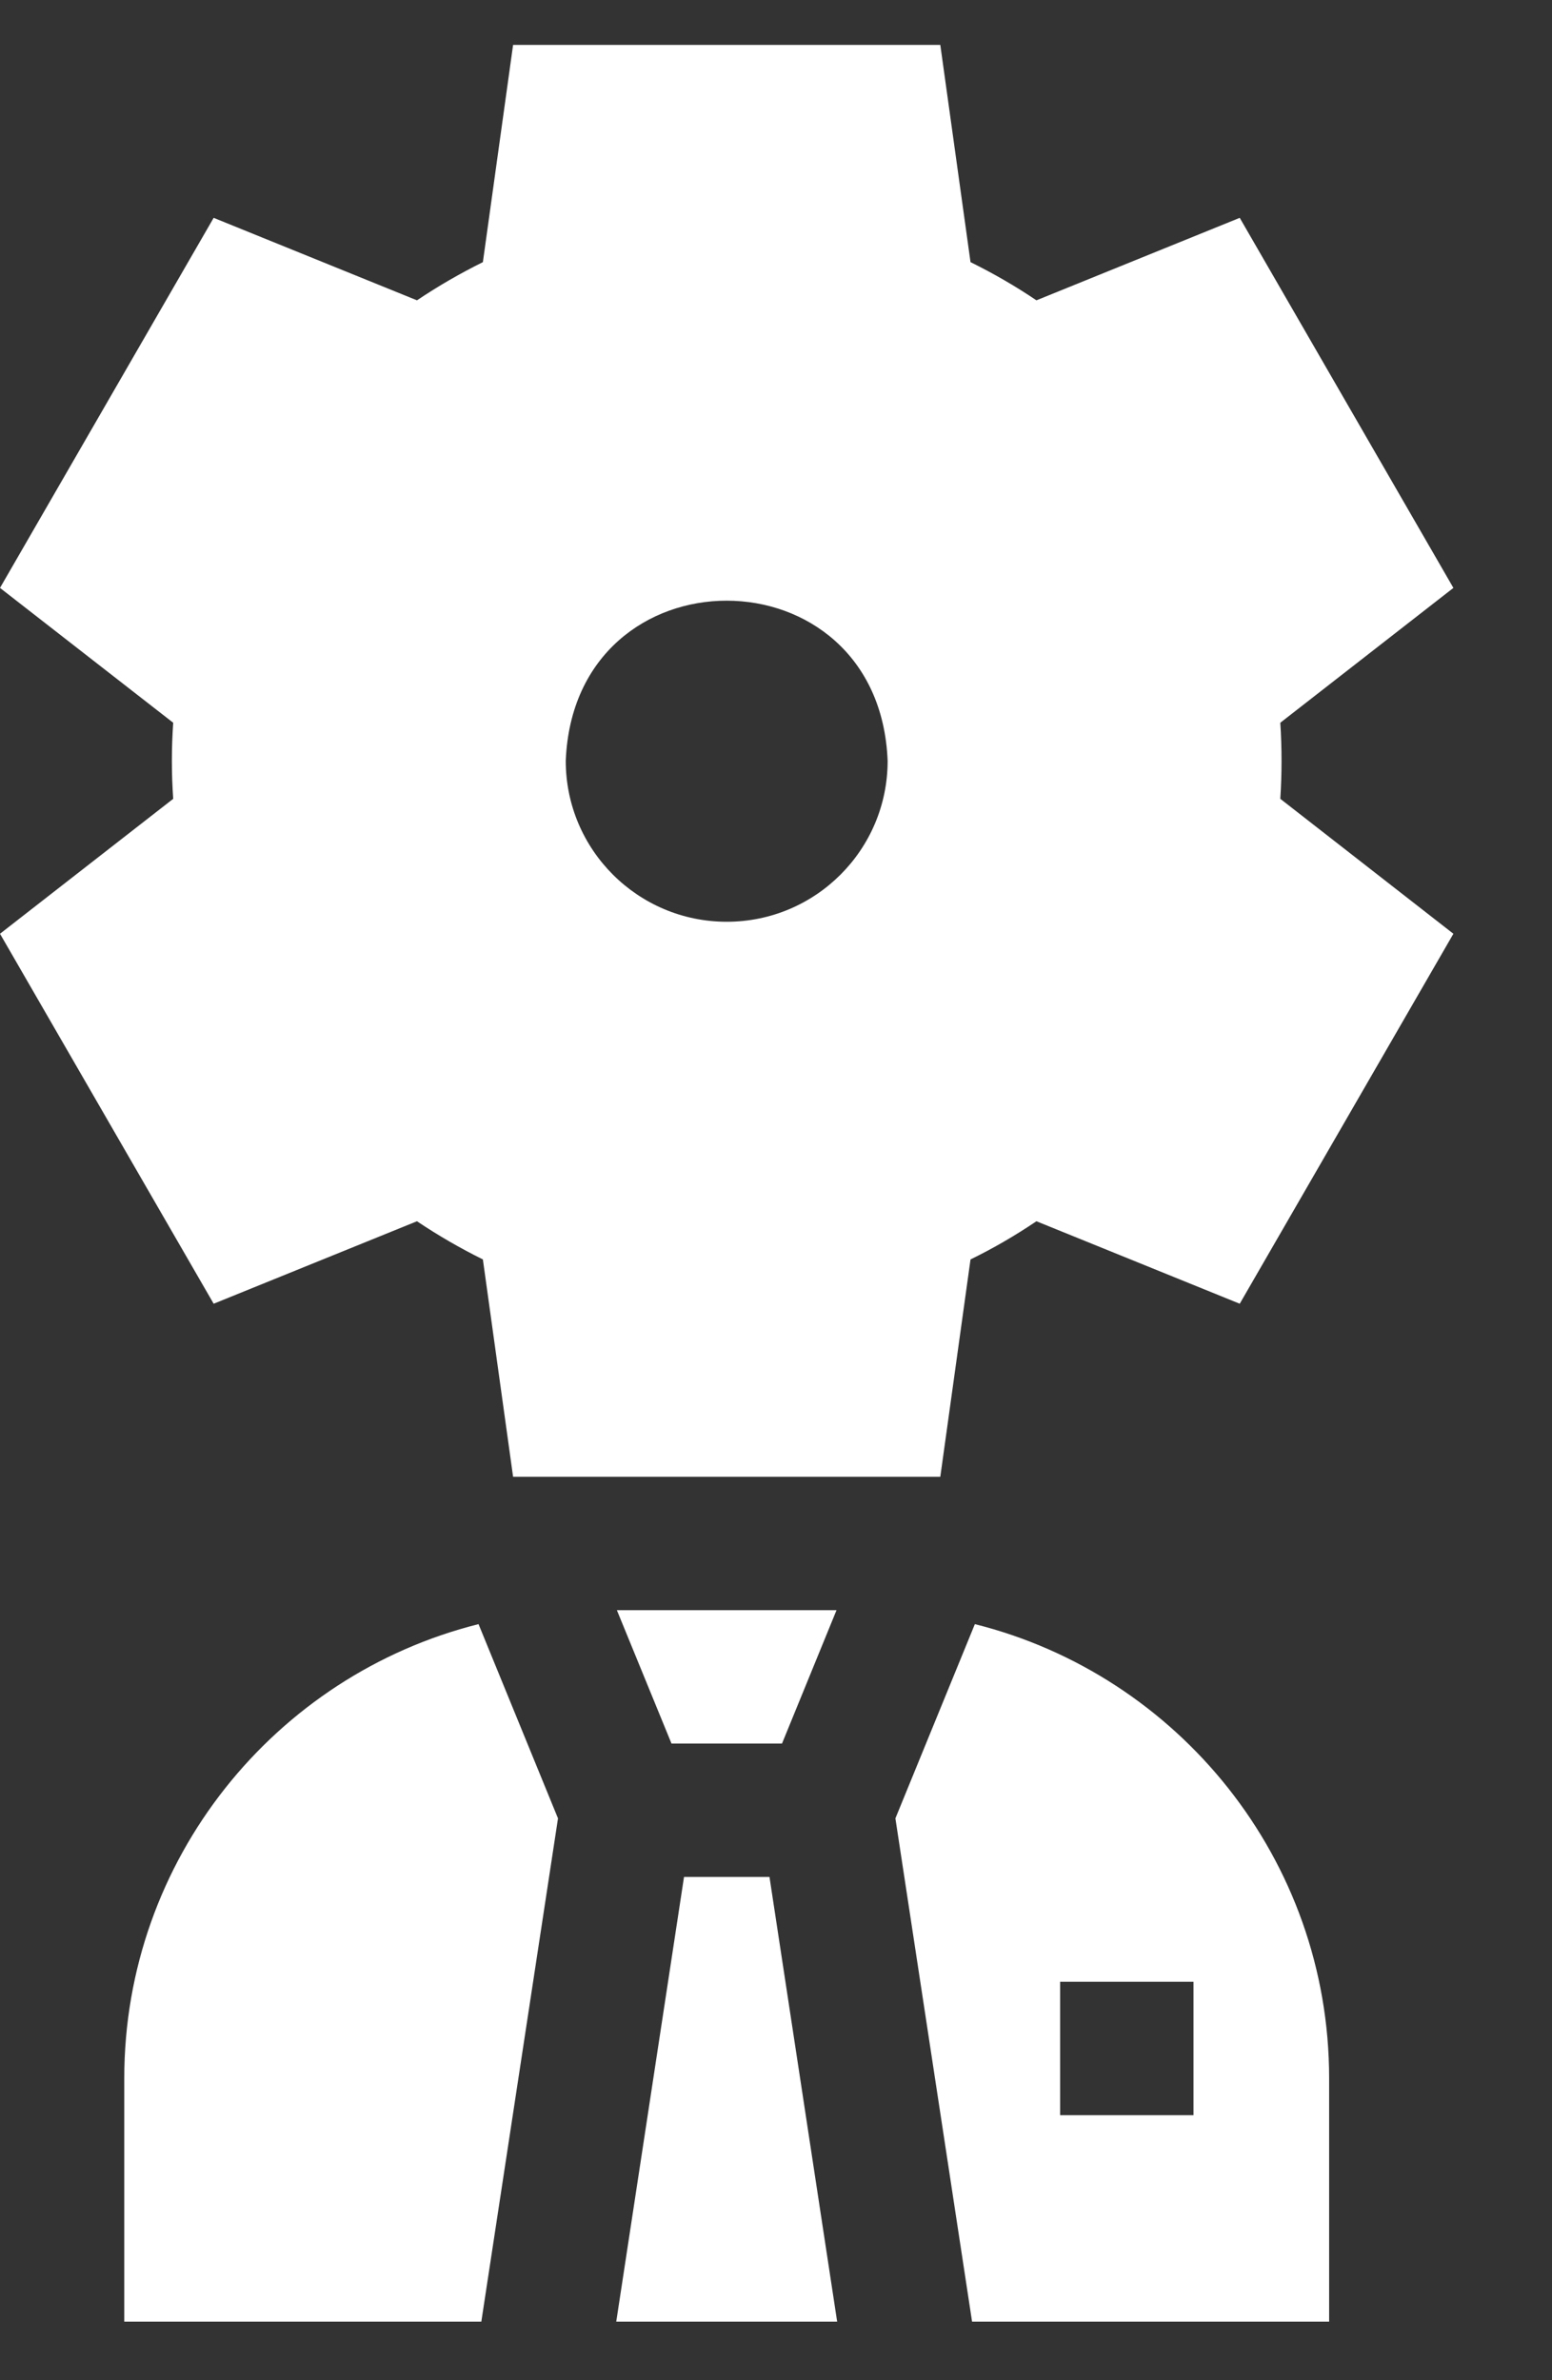 <svg width="15" height="23" viewBox="0 0 15 23" fill="none" xmlns="http://www.w3.org/2000/svg">
<rect x="0" y="0" width="15" height="23" fill="#333333" stroke="none"/>
<path d="M12.386 7.352C12.386 7.23 12.382 7.107 12.374 6.984L14.047 5.681L11.982 2.105L10.017 2.902C9.814 2.765 9.601 2.642 9.38 2.533L9.088 0.434H4.959L4.667 2.533C4.447 2.642 4.234 2.765 4.03 2.902L2.065 2.105L0 5.681L1.674 6.984C1.657 7.23 1.657 7.473 1.674 7.719L0 9.023L2.065 12.598L4.03 11.801C4.234 11.938 4.447 12.061 4.667 12.17L4.959 14.27H9.088L9.38 12.17C9.601 12.062 9.814 11.938 10.017 11.801L11.982 12.598L14.047 9.023L12.374 7.719C12.382 7.596 12.386 7.474 12.386 7.352ZM7.024 8.907C6.165 8.907 5.468 8.211 5.468 7.352C5.55 5.288 8.497 5.289 8.579 7.352C8.579 8.211 7.883 8.907 7.024 8.907ZM1.201 20.082V22.434H4.652L5.393 17.571L4.625 15.694C2.661 16.186 1.201 17.967 1.201 20.082ZM8.085 15.559H5.962L6.49 16.848H7.558L8.085 15.559ZM6.611 18.137L5.956 22.434H8.091L7.437 18.137H6.611ZM9.422 15.694L8.654 17.571L9.395 22.434H12.846V20.082C12.846 17.967 11.387 16.186 9.422 15.694ZM11.535 20.439H10.246V19.15H11.535V20.439Z" fill="white"/>
</svg>
